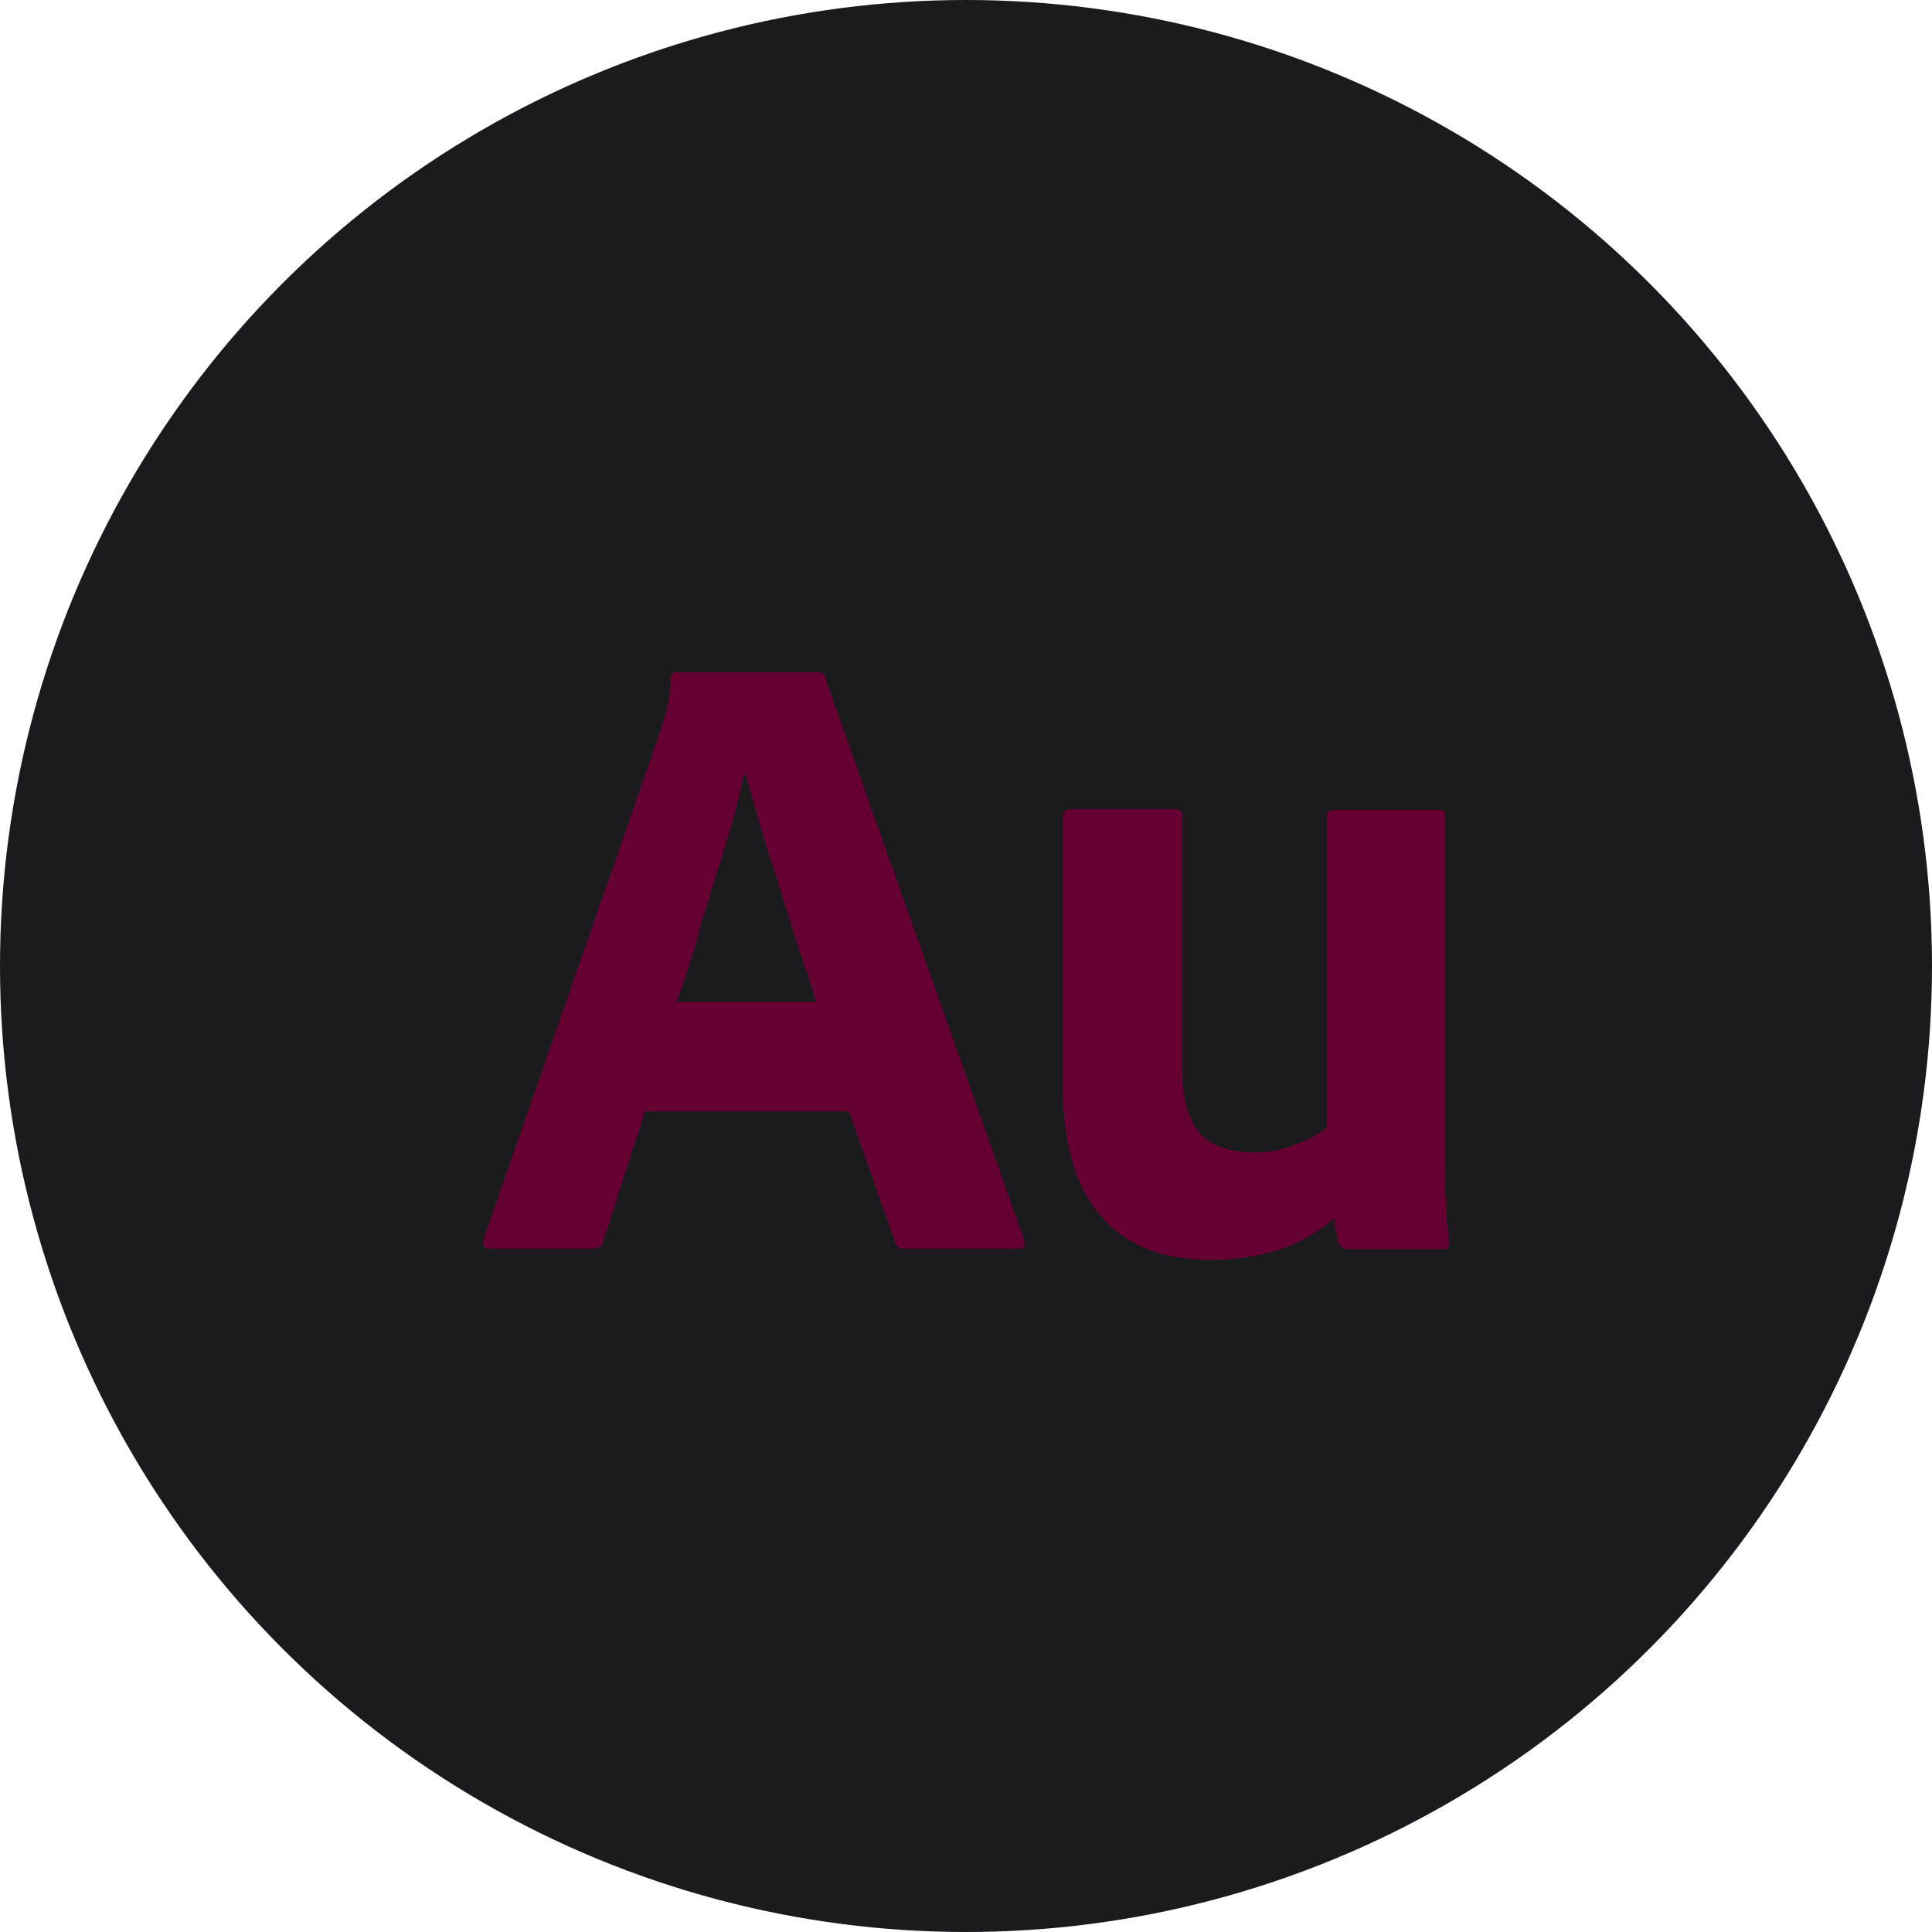 <?xml version="1.0" encoding="UTF-8" standalone="no"?><!-- Generator: Gravit.io --><svg xmlns="http://www.w3.org/2000/svg" xmlns:xlink="http://www.w3.org/1999/xlink" style="isolation:isolate" viewBox="0 0 512 512" width="512pt" height="512pt"><defs><clipPath id="_clipPath_mABQcKrhQYR0xlau2Rvq7BbAGEC5WQFO"><rect width="512" height="512"/></clipPath></defs><g clip-path="url(#_clipPath_mABQcKrhQYR0xlau2Rvq7BbAGEC5WQFO)"><circle vector-effect="non-scaling-stroke" cx="256" cy="256" r="256" fill="rgb(27,27,29)" /><path d=" M 224.952 294.531 L 170.899 294.531 L 159.871 328.842 C 159.599 330.204 158.373 331.021 157.148 330.884 L 129.781 330.884 C 128.147 330.884 127.739 330.067 128.147 328.297 L 174.984 193.778 C 175.393 192.28 175.801 190.783 176.482 189.013 C 177.163 186.017 177.707 182.886 177.707 179.754 C 177.571 179.073 178.116 178.256 178.933 178.12 C 179.069 178.12 179.205 178.12 179.341 178.12 L 216.647 178.12 C 217.6 178.12 218.417 178.529 218.553 179.346 L 271.381 328.57 C 271.789 330.204 271.381 330.884 269.883 330.884 L 239.521 330.884 C 238.568 331.021 237.479 330.34 237.206 329.251 L 224.952 294.531 Z  M 179.341 265.531 L 216.239 265.531 C 215.422 262.535 214.196 258.859 212.835 255.047 C 211.473 251.098 210.248 246.878 208.886 242.521 C 207.389 238.028 206.163 233.671 204.666 229.178 C 203.168 224.685 201.942 220.464 200.717 216.243 C 199.492 212.159 198.539 208.346 197.449 204.942 L 197.177 204.942 C 195.816 211.206 194.318 217.469 192.276 223.732 C 190.097 230.675 187.919 238.028 185.604 245.244 C 183.834 252.596 181.519 259.404 179.341 265.531 L 179.341 265.531 Z  M 382.89 216.243 L 382.89 305.424 C 382.89 309.372 382.89 312.776 383.027 315.908 C 383.163 318.903 383.299 321.626 383.435 323.941 C 383.707 326.255 383.843 327.617 383.98 329.114 C 384.116 330.476 383.571 331.021 382.346 331.021 L 357.43 331.021 C 356.204 331.157 355.115 330.476 354.707 329.387 C 354.434 328.161 354.162 326.936 353.89 325.711 C 353.617 324.757 353.617 323.668 353.617 322.715 C 348.988 326.936 343.27 329.931 337.143 331.701 C 331.969 333.199 326.387 333.88 320.941 333.88 C 315.494 333.88 310.184 333.199 305.147 331.429 C 300.518 329.795 296.161 327.072 292.757 323.396 C 288.944 319.311 286.221 314.546 284.588 309.236 C 282.545 302.564 281.592 295.621 281.728 288.541 L 281.728 216.379 C 281.592 215.562 282.137 214.609 283.226 214.473 C 283.362 214.473 283.498 214.473 283.635 214.473 L 311.41 214.473 C 312.227 214.337 313.18 214.882 313.316 215.971 C 313.316 216.107 313.316 216.243 313.316 216.379 L 313.316 284.728 C 313.316 291.128 314.814 296.165 317.537 299.841 C 320.26 303.518 325.978 305.424 332.514 305.424 C 335.917 305.424 339.185 304.879 342.453 303.654 C 345.857 302.428 348.852 300.931 351.575 298.888 L 351.575 216.243 C 351.575 215.29 352.256 214.609 353.617 214.609 L 381.393 214.609 C 382.073 214.473 383.027 215.018 383.027 215.835 C 382.89 215.971 382.89 216.107 382.89 216.243 Z " fill-rule="evenodd" fill="rgb(102,0,51)"/></g></svg>
